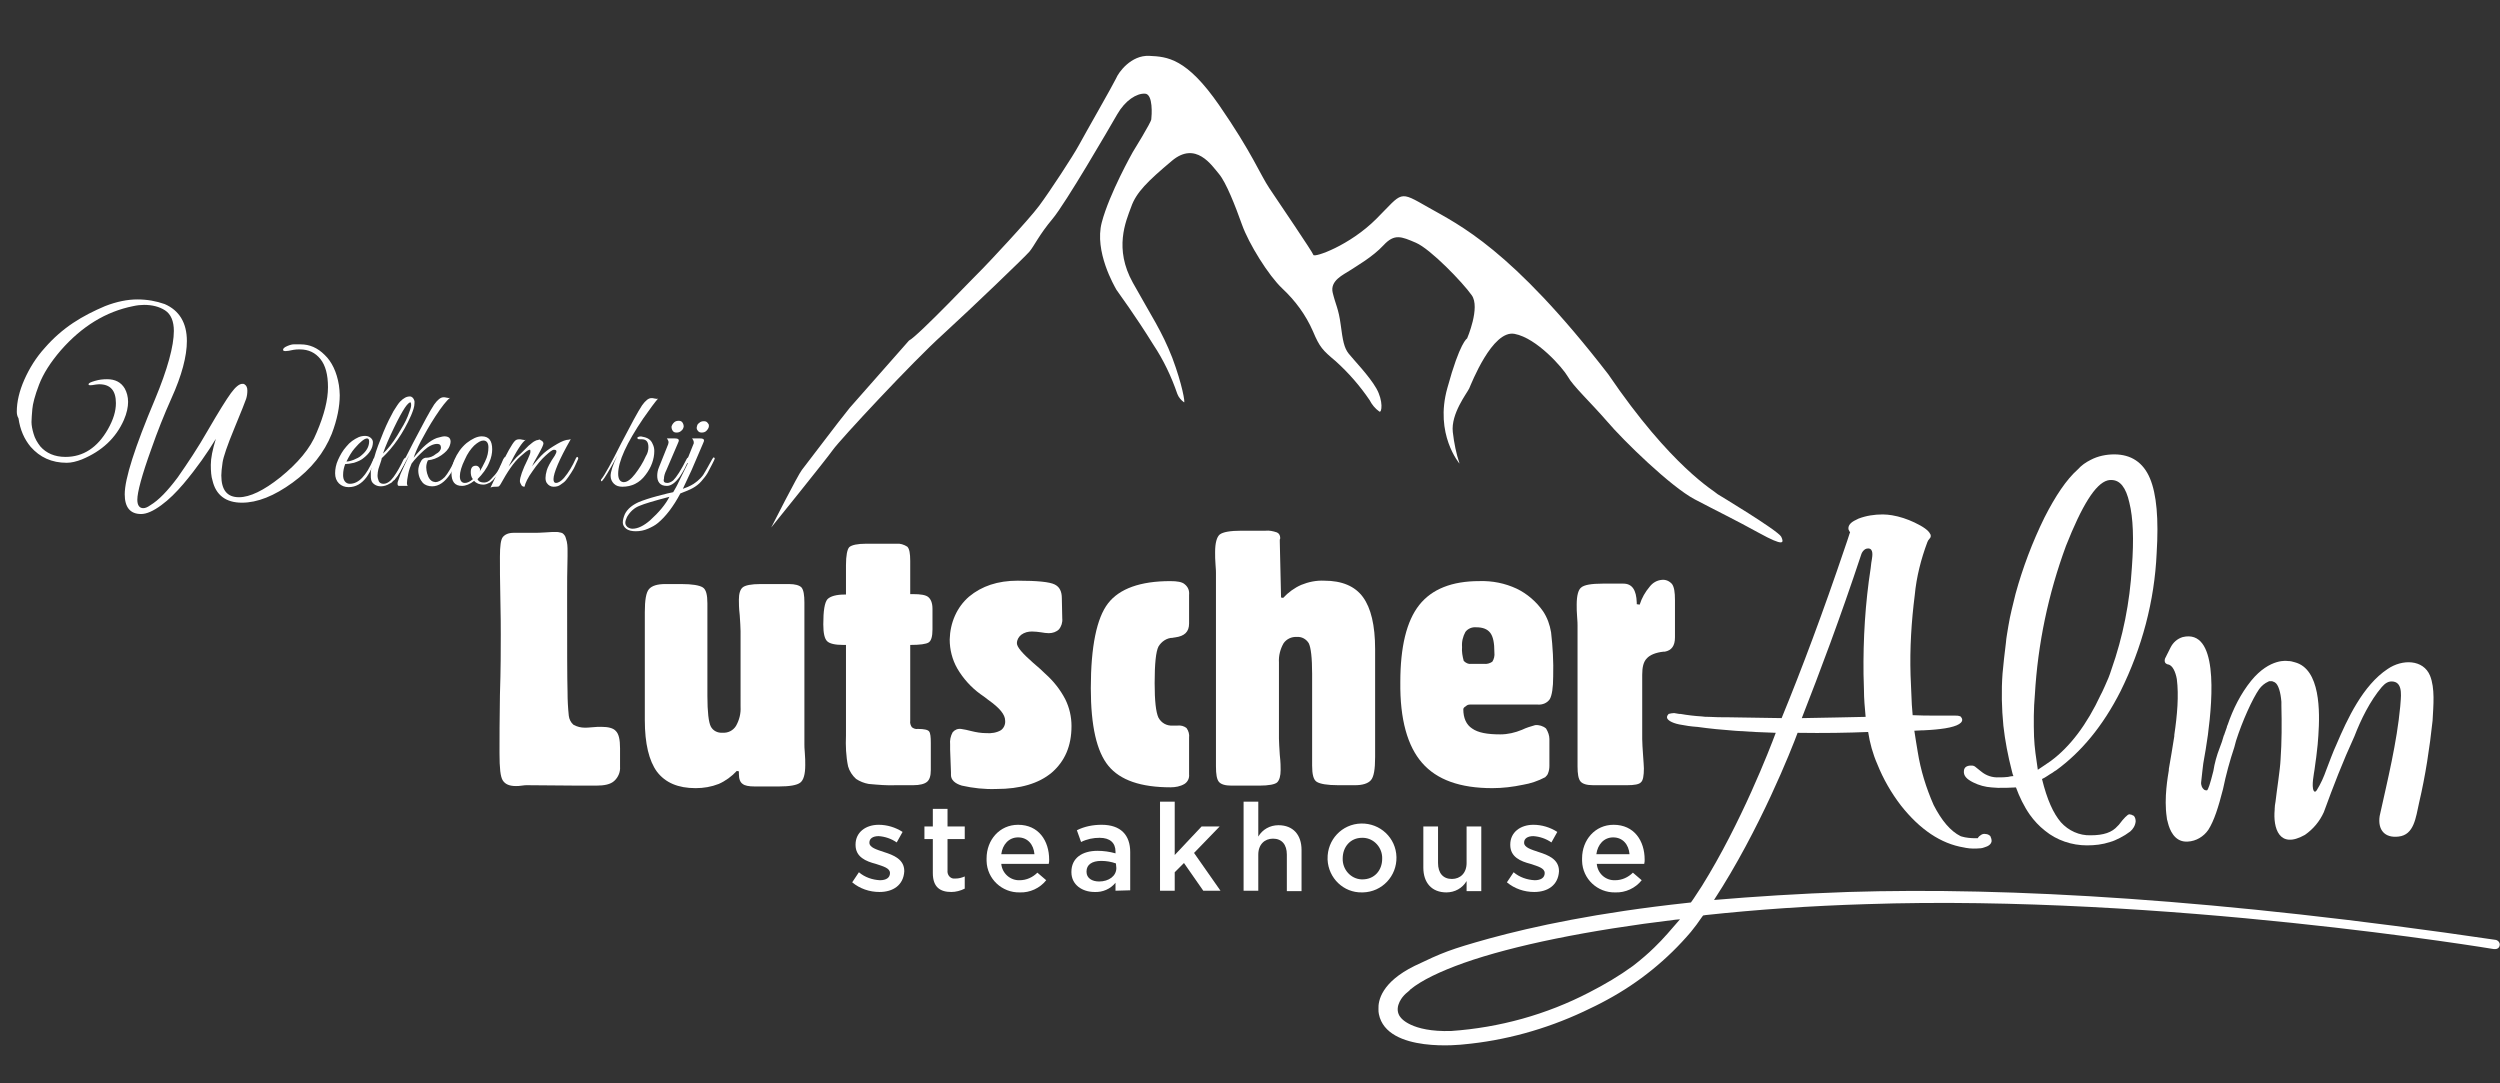 <svg xmlns="http://www.w3.org/2000/svg" xmlns:xlink="http://www.w3.org/1999/xlink" id="Laag_1" x="0px" y="0px" viewBox="0 0 595.3 258" style="enable-background:new 0 0 595.3 258;" xml:space="preserve"><rect x="0" y="0" width="595.3" height="258" fill="#333333" stroke="none"/><style type="text/css">	.st0{enable-background:new    ;}	.st1{fill:#FFFFFF;}</style><g class="st0">	<path class="st1" d="M52.7,113.2c0,3.5,1.4,5.2,4.2,5.2c2.6,0,5.9-1.6,9.8-4.7c4.2-3.4,7.2-6.9,8.7-10.7c1.8-4.2,2.7-7.8,2.7-10.8  s-0.6-5.2-1.8-6.7c-1.2-1.5-2.8-2.3-4.9-2.3c-0.5,0-1,0-1.5,0.1c-0.9,0.2-1.5,0.3-1.9,0.3c-0.4,0-0.6-0.1-0.6-0.3  c0-0.3,0.3-0.6,1-0.9c0.7-0.3,1.2-0.4,1.5-0.4c0.3,0,0.6,0,0.9,0c0.2,0,0.5,0,0.8,0c2.1,0,4,0.8,5.7,2.5c1.7,1.6,2.9,4.1,3.4,7.2  c0.1,0.8,0.2,1.6,0.2,2.4c0,2.7-0.6,5.8-1.9,9.2c-1.8,4.5-4.9,8.4-9.3,11.6c-4.4,3.2-8.4,4.8-12.1,4.8c-3.8,0-6.2-1.8-7-5.3  c-0.3-0.9-0.4-2.2-0.4-3.7c0-1.6,0.4-3.6,1.2-6.2c-2,3.3-4.5,6.9-7.7,10.7c-1.7,2-3.5,3.8-5.3,5.1c-1.9,1.4-3.5,2.1-4.8,2.1  c-2.6,0-3.9-1.6-3.9-4.7c0-3.7,2.4-11.2,7.2-22.6c3-7.2,4.5-12.7,4.5-16.3c0-2.3-0.7-4-2.1-4.9c-1.4-0.9-3.1-1.3-5-1.3  c-0.8,0-1.7,0.1-2.6,0.3c-6.5,1.3-12.2,4.8-17.2,10.5c-2.5,2.9-4.2,5.6-5.2,8.2c-1,2.6-1.5,4.6-1.6,5.8c-0.1,1.3-0.2,2.3-0.2,3.1  s0.2,1.8,0.5,2.8c0.3,1.1,0.9,2.1,1.6,3c1.4,1.6,3.4,2.5,6,2.5c4.2,0,7.6-2.2,10.1-6.6c1.3-2.3,1.9-4.3,1.9-6.2c0-3-1.3-4.5-4-4.5  c-0.4,0-1,0.1-1.6,0.2c-0.7,0.1-1,0-0.9-0.2c0-0.3,0.5-0.5,1.5-0.8c1-0.3,1.9-0.4,2.9-0.4c1.9,0,3.3,0.7,4.2,2.2  c0.5,0.9,0.8,2,0.8,3.2c0,1.2-0.3,2.7-1,4.3c-1.9,4.3-5.2,7.4-10,9.4c-1.3,0.5-2.5,0.8-3.6,0.8c-3.6,0-6.4-1.3-8.6-3.8  c-1.5-1.8-2.5-4-2.9-6.8C4.1,99.1,4,98.6,4,98c0-2.3,0.6-4.9,1.8-7.6c1.2-2.7,2.8-5.3,4.9-7.6c2-2.3,4.3-4.3,6.7-5.9  c2.4-1.6,5-2.9,7.6-4c2.8-1.1,5.4-1.6,7.7-1.6c2.4,0,4.5,0.4,6.5,1.1c3.5,1.5,5.3,4.5,5.3,8.8c0,3.6-1.2,8.2-3.7,13.7  c-1.7,3.8-3.3,7.8-4.8,12.1c-2.2,6.1-3.3,10.2-3.3,12c0,1.3,0.5,2,1.4,2c0.5,0,1-0.2,1.7-0.7c2-1.2,4.1-3.4,6.5-6.6  c2.3-3.3,4.8-7,7.3-11.4c2.5-4.3,4.3-7.2,5.4-8.7c1.1-1.5,2-2.2,2.7-2.2c0.2,0,0.4,0,0.5,0.1c0.5,0.3,0.7,0.8,0.7,1.5  c0,0.7-0.1,1.4-0.3,2c-0.2,0.6-1.1,2.9-2.8,7c-1.7,4.1-2.6,6.8-2.8,8.1C52.8,111.5,52.7,112.5,52.7,113.2z"></path></g><g class="st0">	<path class="st1" d="M82.2,110.5c-0.3,0.8-0.5,1.6-0.5,2.6c0,0.6,0.1,1.1,0.4,1.5s0.7,0.6,1.2,0.6c2.1,0,3.9-1.9,5.6-5.8  c0.2-0.4,0.4-0.5,0.6-0.5c0.1,0,0.1,0.1,0.1,0.2c0,0.1-0.3,0.7-0.8,1.8s-1,2-1.5,2.7c-1.2,1.6-2.6,2.4-4.3,2.4  c-0.9,0-1.7-0.3-2.3-0.9c-0.6-0.6-0.9-1.4-0.9-2.4s0.2-2.1,0.7-3.2c0.5-1.1,1.1-2.2,2-3.2c0.8-1,1.8-1.7,2.9-2.2  c0.5-0.2,1-0.3,1.5-0.3c0.5,0,0.9,0.1,1.3,0.4c0.4,0.3,0.6,0.7,0.6,1.1c0,1.4-0.8,2.7-2.4,3.9c-0.5,0.4-1.2,0.7-2.1,1  C83.4,110.4,82.7,110.5,82.2,110.5z M87.9,105.1c0-0.5-0.2-0.7-0.5-0.7c-0.6,0-1.6,0.8-2.9,2.3c-0.8,0.9-1.4,2-2,3.2  c0.4,0,0.9-0.1,1.7-0.4c0.7-0.3,1.4-0.6,1.9-1.1C87.3,107.4,87.9,106.3,87.9,105.1z"></path>	<path class="st1" d="M90.6,110.2c-0.2,0.5-0.3,1-0.5,1.5c-0.1,0.5-0.2,1-0.2,1.5c0,0.5,0.1,0.9,0.3,1.4c0.2,0.4,0.6,0.6,1.1,0.6  c0.8,0,1.6-0.5,2.4-1.6c0.8-1.1,1.6-2.5,2.4-4.2c0.2-0.3,0.4-0.4,0.5-0.4c0.1,0.1,0.1,0.2,0.1,0.4c-0.1,0.1-0.2,0.5-0.4,0.9  c-0.2,0.5-0.4,0.8-0.5,1c-0.1,0.2-0.3,0.5-0.5,1c-0.3,0.5-0.5,0.8-0.7,1.1c-0.2,0.2-0.5,0.5-0.8,0.9c-0.3,0.4-0.6,0.7-0.9,0.8  c-0.8,0.5-1.5,0.7-2.2,0.7c-0.7,0-1.2-0.2-1.6-0.5c-0.4-0.3-0.6-0.6-0.7-1c-0.1-0.4-0.1-0.7-0.1-0.9c0-0.3,0-0.6,0-1.1  c0.1-0.7,0.2-1.4,0.4-2.1s0.3-1.1,0.4-1.2c0.5-1.9,1.3-3.9,2.2-6.1s1.8-3.9,2.4-5c0.7-1.1,1.2-1.9,1.6-2.3c0.8-0.8,1.5-1.2,2.3-1.2  c0.5,0,0.9,0.4,1.1,1.1c0,0.1,0,0.3,0,0.5c0,0.8-0.3,1.7-0.8,2.9c-1.9,4.3-4.3,7.7-7,10.2C90.9,109.3,90.8,109.6,90.6,110.2z   M94.6,103.7c1.1-1.8,2-3.3,2.5-4.6s0.8-2.1,0.8-2.6c0-0.5-0.1-0.7-0.2-0.7c-0.2,0-0.7,0.4-1.3,1.3c-0.6,0.9-1.5,2.5-2.6,4.8  c-1.1,2.3-2,4.3-2.6,6.1C92.3,107,93.5,105.5,94.6,103.7z"></path>	<path class="st1" d="M105,106.6c0-0.6-0.3-0.9-0.9-0.9c-0.9,0-2,0.5-3.1,1.5s-2.2,2.1-3,3.2c-0.3,0.7-0.6,1.5-0.8,2.5  c-0.2,1-0.3,1.7-0.3,2.1c0,0.4,0.1,0.6,0.2,0.7h-2.1c-0.3,0-0.4-0.3-0.3-0.9c0.2-0.6,0.4-1.2,0.7-2c0.3-0.7,0.7-1.5,1.1-2.4  c0.4-0.9,0.8-1.6,1-2.1c-1.9,3.5-3.1,5.5-3.6,6c-0.2,0.2-0.3,0.1-0.3-0.2c0-0.1,0-0.1,0.1-0.2c0.8-1,2.4-3.9,4.7-8.5  c2.4-4.6,4-7.6,5-9.1c0.8-1.1,1.5-1.7,2.2-1.7h0h0.2c0,0,0.2,0,0.6,0.1s0.6,0.1,0.8,0c-0.8,0.6-2,2.1-3.5,4.4  c-1.5,2.3-2.6,4.3-3.5,6c-0.9,1.7-1.4,3-1.7,3.9c2.1-2.6,3.9-4.1,5.5-4.7c0.8-0.2,1.4-0.4,1.8-0.4c1,0,1.5,0.4,1.5,1.3  c0,0.3-0.1,0.6-0.2,0.9c-0.3,0.9-1,1.6-2,2.3c-1,0.7-2.1,1.1-3.2,1.2c-0.3,0.6-0.4,1.2-0.4,1.7c0,0.5,0.1,1,0.2,1.4  c0.3,1.1,0.8,1.8,1.5,2c0.2,0,0.3,0.1,0.5,0.1c0.6,0,1.4-0.4,2.2-1.2c0.7-0.8,1.6-2.3,2.7-4.6c0.2-0.3,0.3-0.4,0.4-0.3  c0.1,0.1,0.1,0.2,0.1,0.3c0,0.1-0.2,0.5-0.5,1.3c-0.3,0.8-0.8,1.7-1.4,2.6c-1.3,1.9-2.7,2.9-4.3,2.9c-0.9,0-1.7-0.3-2.2-0.8  c-0.7-0.8-1.1-1.8-1.1-3c0-0.6,0.2-1.3,0.5-1.9c0.3-0.7,0.7-1,1.2-1.1c0.1,0,0.1,0,0.2,0c0.8,0,1.6-0.3,2.3-0.9  C104.6,107.7,105,107.1,105,106.6z"></path>	<path class="st1" d="M114.7,103.9c1.7,0,2.5,1,2.5,3.1c0,0.9-0.2,2-0.7,3.1c-0.6,1.5-1.6,2.8-2.8,4c0.3,0.6,0.8,0.8,1.6,0.8  c0.6,0,1.2-0.3,1.7-0.9c0.7-0.7,1.2-1.3,1.5-1.8c0.3-0.5,0.5-0.9,0.6-1.2c0.1-0.2,0.3-0.6,0.5-1.1c0.2-0.5,0.3-0.7,0.4-0.8  c0-0.1,0.1-0.2,0.2-0.2c0.2,0,0.3,0.1,0.3,0.2c0,0.1,0,0.1-0.1,0.2l-0.2,0.5c-0.1,0.3-0.2,0.5-0.3,0.7s-0.2,0.4-0.4,0.7  c-0.2,0.4-0.3,0.6-0.4,0.8c-0.1,0.2-0.3,0.5-0.5,0.8c-0.2,0.3-0.4,0.6-0.6,0.8c-0.2,0.2-0.4,0.4-0.6,0.7c-0.2,0.2-0.5,0.4-0.7,0.6  c-0.6,0.3-1.1,0.5-1.6,0.5c-0.9,0-1.7-0.3-2.2-0.9c-1,0.8-2,1.2-2.9,1.2c-1.7,0-2.5-1-2.5-3.1c0-0.9,0.2-2,0.7-3.1  c0.7-1.6,1.6-2.9,2.9-4C112.4,104.5,113.6,103.9,114.7,103.9z M115.1,104.9c-0.6,0-1.3,0.4-2.2,1.2c-0.8,0.8-1.6,1.9-2.2,3.3  c-0.8,1.6-1.2,3-1.2,4c0,1,0.4,1.6,1.2,1.6c0.6,0,1.2-0.3,1.9-0.9c-0.4-0.5-0.5-1.1-0.5-1.7c0-1,0.4-1.5,1.2-1.5  c0.3,0,0.5,0.1,0.7,0.3c0.2,0.2,0.3,0.4,0.3,0.6c0,0.2,0,0.3-0.1,0.5c0.4-0.6,0.8-1.4,1.3-2.4c0.6-1.2,0.8-2.3,0.8-3.4  C116.3,105.5,115.9,104.9,115.1,104.9z"></path>	<path class="st1" d="M135.9,104.6c-2.8,4.9-4.1,8.1-4.1,9.5c0,0.6,0.2,0.9,0.6,0.9c0.5,0,1.2-0.4,1.9-1.2c1.1-1.3,2-2.8,2.8-4.6  c0.1-0.3,0.3-0.4,0.4-0.4c0.1,0.1,0.2,0.2,0.2,0.3s-0.1,0.4-0.3,0.8c-0.2,0.5-0.4,0.8-0.5,1.1c-0.1,0.3-0.4,0.8-0.9,1.6  c-0.5,0.8-0.9,1.3-1.2,1.7c-0.3,0.4-0.7,0.7-1.3,1.1c-0.5,0.4-1.1,0.5-1.7,0.5s-1.2-0.3-1.6-0.9c-0.2-0.3-0.3-0.7-0.3-1.2  s0.1-1.1,0.3-1.8c0.2-0.7,0.8-1.9,1.9-3.5c0.2-0.4,0.4-0.7,0.4-1s-0.2-0.4-0.6-0.4s-1,0.5-2,1.4c-1,0.9-2,2.1-3.1,3.7  c-1.1,1.5-1.7,2.8-1.9,3.7c-0.4,0-0.7-0.2-0.8-0.5c-0.2-0.3-0.3-0.6-0.3-0.8c0-0.9,0.6-2.7,1.9-5.3c0.4-0.9,0.6-1.4,0.6-1.7  c0-0.3,0-0.5-0.1-0.5c-0.1,0-0.2,0-0.4,0.1c-0.4,0.2-1,0.7-1.9,1.5c-1.6,1.4-3.1,3.7-4.7,6.6c-0.1,0.2-0.3,0.4-0.4,0.5  c-0.2,0.1-0.5,0.1-1,0.1s-0.8,0.1-1,0.2c0.4-0.8,1.1-2.3,2.1-4.4c1.8-3.9,3.1-6.1,3.7-6.7c0.3-0.3,0.6-0.4,1.1-0.4  c0.1,0,0.3,0,0.7,0.1c0.4,0.1,0.6,0.1,0.8,0c-0.8,0.5-2.2,2.6-4.1,6.4c1.1-1.3,1.8-2.2,2.3-2.6c0.5-0.4,0.8-0.7,1-0.9  s0.4-0.4,0.5-0.5c0.1-0.1,0.3-0.3,0.5-0.5c0.2-0.2,0.4-0.4,0.5-0.5c0.1-0.1,0.3-0.2,0.5-0.4c0.2-0.2,0.4-0.3,0.5-0.4  c0.1-0.1,0.3-0.2,0.5-0.3c0.2-0.1,0.4-0.2,0.5-0.2c0.1,0,0.2,0,0.4-0.1c0.2-0.1,0.3,0,0.4,0.1c0.5,0.2,0.7,0.5,0.7,0.8  c0,0.3-0.4,1.2-1.2,2.6c-0.8,1.4-1.3,2.3-1.5,2.8c1-1.2,1.9-2.3,2.8-3.1c0.9-0.8,2-1.5,3.2-2.2c1.2-0.7,2.1-1,2.7-1  C135.7,104.6,135.9,104.6,135.9,104.6z"></path>	<path class="st1" d="M154.4,106.5c0-1.3-0.5-1.9-1.6-1.9c-0.1,0-0.2,0-0.3,0c-0.4,0-0.6,0-0.7-0.2c-0.1-0.2,0-0.3,0.3-0.4  c0.3-0.1,0.6-0.1,0.9,0c1.2,0.2,2,0.7,2.4,1.7c0.3,0.6,0.4,1.1,0.4,1.7c0,1.9-0.7,3.9-2.1,5.7c-1.4,1.9-3.3,2.8-5.5,2.8  c-0.8,0-1.5-0.2-2-0.7c-0.5-0.5-0.8-1.1-0.8-1.9c0-0.9,0.5-2.6,1.6-4.8c-1.9,3.5-3.1,5.5-3.6,6c-0.2,0.2-0.3,0.1-0.3-0.2  c0-0.1,0-0.1,0.1-0.2c0.8-1,2.4-3.9,4.7-8.5c2.4-4.6,4-7.6,5-9.1c0.8-1.1,1.5-1.7,2.2-1.7h0h0.2c0,0,0.2,0,0.6,0.1s0.6,0.1,0.8,0  c-0.7,0.8-1.9,2.4-3.5,4.7c-4,5.9-6,10.3-6,13.2c0,1.2,0.4,1.9,1.2,2c0.1,0,0.1,0,0.2,0c0.7,0,1.6-0.6,2.6-1.9s1.9-2.7,2.6-4.3  C154.2,108,154.4,107.2,154.4,106.5z"></path>	<path class="st1" d="M158.9,115c0.4,0,0.9-0.2,1.4-0.6c0.8-0.8,1.9-2.5,3.2-5.1c0.2-0.3,0.3-0.4,0.5-0.3c0,0,0.1,0.1,0.1,0.2  c0,0.1-0.1,0.4-0.3,0.7c-0.2,0.4-0.3,0.8-0.5,1.1c-0.1,0.3-0.4,0.8-0.8,1.5c-0.4,0.7-0.8,1.3-1.1,1.6c-0.9,1.1-1.8,1.6-2.6,1.6  c-0.8,0-1.4-0.2-1.8-0.7c-0.4-0.5-0.5-1.1-0.5-1.7c0-0.6,0.1-1.3,0.4-2l2.2-5.5c0-0.1,0.1-0.3,0.1-0.5s-0.1-0.5-0.4-0.9l1.9,0  c0.5,0,0.8,0.1,0.9,0.3c0.1,0.2,0,0.5-0.2,0.9l-2.7,6.3c-0.4,0.8-0.6,1.5-0.6,2.1C157.9,114.7,158.2,115,158.9,115z M162.2,102.6  c-0.3,0.3-0.7,0.4-1.1,0.4c-0.4,0-0.7-0.1-0.9-0.4c-0.2-0.3-0.3-0.6-0.3-1c0.1-0.4,0.3-0.7,0.6-1c0.3-0.3,0.7-0.4,1.1-0.4  c0.4,0,0.7,0.1,0.9,0.4c0.2,0.3,0.3,0.6,0.3,1C162.7,102,162.6,102.3,162.2,102.6z"></path>	<path class="st1" d="M165.1,105.8c0.1-0.1,0.1-0.3,0.1-0.5s-0.1-0.5-0.4-0.9l1.9,0c0.5,0,0.8,0.1,0.9,0.3c0.1,0.2,0,0.5-0.2,0.9  l-2.7,6.3c-0.6,1.3-1.3,2.8-2.1,4.5c0.9-0.3,1.5-0.6,1.9-0.8c0.4-0.2,0.9-0.5,1.5-1c0.6-0.5,1.1-1,1.5-1.6c0.4-0.6,1.1-1.9,2.1-3.7  c0.2-0.3,0.3-0.4,0.4-0.4c0.1,0.1,0.2,0.2,0.2,0.3s-0.2,0.5-0.6,1.3c-0.4,0.8-0.8,1.5-1.1,2.1c-0.4,0.7-0.9,1.3-1.5,2  c-0.6,0.7-1.3,1.2-2,1.6c-0.7,0.4-1.7,0.8-3,1.3c-1.7,3.2-3.5,5.5-5.3,7c-0.7,0.6-1.5,1-2.4,1.4c-0.9,0.4-1.9,0.6-2.9,0.6  c-1,0-1.8-0.2-2.3-0.6c-0.5-0.4-0.8-0.9-0.8-1.5c0-0.6,0.2-1.3,0.5-2c0.6-1.2,1.7-2.1,3.2-2.8c1.2-0.5,2.7-1,4.6-1.5  c1.9-0.5,3.1-0.8,3.7-0.9c0.6-1,0.9-1.6,1-1.8c0.1-0.2,0.9-1.9,2.5-5.1c-0.4,0-0.5-0.2-0.3-0.5L165.1,105.8z M149.3,123.1  c-0.2,0.5-0.4,0.9-0.4,1.4c0,0.4,0.2,0.7,0.5,1c0.3,0.2,0.7,0.4,1.2,0.4c1.3,0,2.7-0.7,4.2-2c2.1-1.9,3.7-3.8,4.6-5.6  c-3.8,1-6.1,1.7-7,2.1C151,120.9,150,121.9,149.3,123.1z M168.2,102.6c-0.3,0.3-0.7,0.4-1.1,0.4c-0.4,0-0.7-0.1-0.9-0.4  c-0.2-0.2-0.3-0.5-0.3-0.6c0-0.2,0-0.4,0.1-0.6c0-0.2,0.2-0.5,0.5-0.7c0.3-0.3,0.7-0.4,1.1-0.4c0.4,0,0.7,0.1,0.9,0.4  c0.2,0.2,0.3,0.4,0.3,0.6c0,0.2,0,0.4-0.1,0.6S168.5,102.3,168.2,102.6z"></path></g><g id="Group_70" transform="translate(-306.756 -198)">	<g id="Group_68" transform="translate(450 198)">		<path id="Path_101" class="st1" d="M73.2,81.1C75.4,80,90,64.6,90.9,63.8c0.9-0.9,10.7-11.3,13.3-14.8s8.1-11.9,9.5-14.5   s8.1-14.3,8.8-15.8c0.6-1.5,3.6-5.6,7.9-5.4c4.3,0.2,8.9,0.5,16.7,11.8s9.7,16.4,11.9,19.7c2.2,3.3,10.3,15.2,10.5,15.9   s8.6-2.2,15-8.6s5.2-6.8,12.4-2.7c7.2,4.1,19.7,9.8,42.8,39.7c15.1,22.2,25.3,27.8,26.1,28.6c0,0,14.3,8.6,15.1,10.1   c0.7,1.5,0.7,2.4-5.3-0.9s-9.6-5-15.3-8c-5.7-3-17-14-20.9-18.6c-3.9-4.5-8.1-8.4-9.3-10.6c-1.2-2.1-7.4-9.2-12.7-10.2   s-10.3,11.9-10.8,13c-0.5,1.1-4.4,6-3.9,10.4c0.3,2.6,0.8,5.1,1.6,7.5c0,0-6-7-2.9-18c3-11,4.7-11.8,4.7-11.8s3.2-7.4,1.1-10.3   c-2.1-3-9.8-11-13.3-12.5s-5.1-2.2-7.7,0.6c-2.6,2.8-6.5,5-8,6c-1.5,1-4.8,2.4-4.1,5.3c0.7,2.9,1.4,3.8,1.9,7.6   c0.5,3.8,0.8,5.5,1.9,6.9c1.1,1.4,4.9,5.3,6.6,8.3c1.7,3,1.3,5.9,0.7,5.5c-1-0.7-1.8-1.7-2.3-2.7c-2.3-3.4-5-6.5-8.1-9.3   c-3.1-2.6-3.8-3.3-5.4-7.1c-1.7-3.9-4.2-7.3-7.3-10.2c-3.3-3.1-8-10.7-9.6-15.2s-3.8-10.1-5.5-12.1c-1.7-2-5.5-7.9-11.2-3.1   s-8.5,7.5-9.7,11c-1.3,3.5-4.1,9.9,0.4,18s6.9,11.5,9.4,17.9c2.4,6.4,3.1,10.8,2.8,10.6c-0.7-0.5-1.3-1.2-1.6-2   c-1.4-4.1-3.3-8.1-5.7-11.7c-4.4-7.1-8.2-12.2-8.8-13.1c-0.5-0.9-5.3-9.1-3.5-16s7.4-16.8,7.4-16.8s4.4-7.1,4.4-7.8   c0.1-0.8,0.5-6-1.5-6.1c-2-0.1-4.7,1.6-6.6,4.9s-12.3,21.2-15.4,24.9c-3.2,3.8-4.4,6.5-5.5,7.8c-1.1,1.3-13.6,13.3-20.7,19.8   c-7.1,6.4-24.4,25-26.1,27.4s-14.7,18.5-14.7,18.5s6.4-12.6,7.3-13.7c0.9-1.1,9-11.9,11.4-14.8"></path>		<g id="Group_66" transform="translate(103.88 219.899)">			<path id="Path_102" class="st1" d="M-37.7-7.5c-2.4,0-4.7-0.8-6.5-2.3l1.6-2.4c1.4,1.2,3.2,1.8,5,1.9c1.5,0,2.4-0.6,2.4-1.7V-12    c0-1.2-1.6-1.6-3.4-2.2c-2.3-0.6-4.8-1.6-4.8-4.5v-0.1c0-2.9,2.4-4.7,5.5-4.7c2,0,4,0.6,5.7,1.7l-1.4,2.5    c-1.3-0.9-2.8-1.4-4.3-1.5c-1.4,0-2.2,0.6-2.2,1.5v0.1c0,1.1,1.7,1.6,3.5,2.2c2.2,0.7,4.8,1.7,4.8,4.5v0.1    C-32-9.1-34.5-7.5-37.7-7.5z"></path>			<path id="Path_103" class="st1" d="M-21.5-12.6c-0.1,0.9,0.5,1.8,1.4,1.9c0.2,0,0.3,0,0.5,0c0.8,0,1.5-0.2,2.2-0.5v2.9    c-1,0.5-2.1,0.8-3.2,0.8c-2.6,0-4.4-1.1-4.4-4.5v-8.1h-2v-3h2v-4.2h3.5v4.2h4.1v3h-4.1V-12.6z"></path>			<path id="Path_104" class="st1" d="M-4.3-10.3c1.6,0,3.1-0.7,4.2-1.8L2-10.3c-1.5,1.9-3.9,3-6.3,2.9c-4.2,0.1-7.8-3.2-7.9-7.5    c0-0.2,0-0.4,0-0.6c0-4.4,3.1-8,7.5-8c4.9,0,7.4,3.8,7.4,8.3c0,0.3,0,0.6-0.1,1H-8.7C-8.5-11.9-6.5-10.2-4.3-10.3z M-0.8-16.5    c-0.2-2.3-1.6-4-3.9-4c-2.2,0-3.7,1.7-4,4H-0.8z"></path>			<path id="Path_105" class="st1" d="M18.5-7.8v-1.9c-1.2,1.5-3.1,2.3-5,2.2c-2.9,0-5.5-1.7-5.5-4.7v-0.1c0-3.3,2.6-5,6.2-5    c1.4,0,2.9,0.2,4.3,0.6v-0.4c0-2.1-1.3-3.3-3.8-3.3c-1.5,0-3,0.3-4.4,1l-1-2.8c1.8-0.9,3.8-1.3,5.9-1.3c4.5,0,6.8,2.4,6.8,6.5    v9.1L18.5-7.8z M18.6-14.3c-1.1-0.4-2.3-0.6-3.5-0.6c-2.2,0-3.5,0.9-3.5,2.5v0.1c0,1.5,1.3,2.3,3,2.3c2.3,0,4.1-1.3,4.1-3.2    L18.6-14.3z"></path>			<path id="Path_106" class="st1" d="M43.5-7.8h-4.1l-4.6-6.6l-2.2,2.2v4.4h-3.5V-29h3.5v12.7l6.4-6.8h4.3l-6.1,6.3L43.5-7.8z"></path>			<path id="Path_107" class="st1" d="M52.5-7.8H49V-29h3.5v8.3c1-1.7,2.8-2.7,4.8-2.7c3.5,0,5.5,2.3,5.5,5.9v9.8h-3.5v-8.7    c0-2.4-1.2-3.8-3.3-3.8c-2,0-3.5,1.4-3.5,3.8L52.5-7.8z"></path>			<path id="Path_108" class="st1" d="M77.2-7.4c-4.4,0.1-8-3.4-8.2-7.8c0-0.1,0-0.1,0-0.2c-0.1-4.5,3.4-8.3,8-8.4    c4.5-0.1,8.3,3.4,8.4,8c0.1,4.5-3.4,8.3-8,8.4C77.4-7.4,77.3-7.4,77.2-7.4z M77.2-20.4c-2.8,0-4.6,2.2-4.6,4.9    c-0.1,2.6,1.9,4.9,4.5,5c0.1,0,0.1,0,0.2,0c2.9,0,4.7-2.2,4.7-4.9c0.1-2.6-1.9-4.9-4.5-5C77.3-20.4,77.3-20.4,77.2-20.4z"></path>			<path id="Path_109" class="st1" d="M102.1-23.1h3.5v15.4h-3.5v-2.4c-1,1.7-2.8,2.7-4.8,2.7c-3.5,0-5.5-2.3-5.5-5.9v-9.8h3.5v8.7    c0,2.4,1.2,3.8,3.3,3.8c2,0,3.5-1.4,3.5-3.8L102.1-23.1z"></path>			<path id="Path_110" class="st1" d="M118.2-7.5c-2.4,0-4.7-0.8-6.5-2.3l1.6-2.4c1.4,1.2,3.2,1.8,5,1.9c1.5,0,2.4-0.6,2.4-1.7V-12    c0-1.2-1.6-1.6-3.4-2.2c-2.3-0.6-4.8-1.6-4.8-4.5v-0.1c0-2.9,2.4-4.7,5.5-4.7c2,0,4,0.6,5.7,1.7l-1.4,2.5    c-1.3-0.9-2.8-1.4-4.3-1.5c-1.4,0-2.2,0.6-2.2,1.5v0.1c0,1.1,1.7,1.6,3.5,2.2c2.2,0.7,4.8,1.7,4.8,4.5v0.1    C123.9-9.1,121.4-7.5,118.2-7.5z"></path>			<path id="Path_111" class="st1" d="M137.5-10.3c1.6,0,3.1-0.7,4.2-1.8l2.1,1.8c-1.5,1.9-3.9,3-6.3,2.9c-4.2,0.1-7.8-3.2-7.9-7.5    c0-0.2,0-0.4,0-0.6c0-4.4,3.1-8,7.5-8c4.9,0,7.4,3.8,7.4,8.3c0,0.3,0,0.6-0.1,1h-11.3C133.3-11.9,135.2-10.2,137.5-10.3z     M140.9-16.5c-0.2-2.3-1.6-4-3.9-4c-2.2,0-3.7,1.7-4,4H140.9z"></path>		</g>		<path id="Path_112" class="st1" d="M340.1,194c1,1.4,2.2,2.7,3.6,3.8c2.8,2.3,6.4,3.5,10,3.5c1.9,0,3.7-0.2,5.5-0.8   c0.8-0.2,1.6-0.6,2.4-1c0.8-0.4,1.6-0.9,2.4-1.5c0.7-0.6,1.2-1.4,1.3-2.4c0-0.5-0.1-0.9-0.4-1.3l-0.6-0.3l-0.5-0.1   c-0.4,0-1.3,0.9-2.5,2.5l-0.3,0.3c-1.3,1.5-3.3,2.2-6.4,2.2c-2.7,0.1-5.3-1.1-7.1-3.1c-1.8-2.1-3.3-5.4-4.5-10.3   c0.9-0.4,1.6-1,2.5-1.5c0.3-0.2,0.5-0.4,0.9-0.6c5.9-4.3,11.1-10.5,15.3-18.8c5.1-10.3,8.1-21.5,8.6-32.9c0.5-8.1,0-14-1.6-17.8   c-1.6-3.8-4.5-5.7-8.5-5.7c-1.9,0-3.9,0.4-5.6,1.3c-1.2,0.6-2.2,1.3-3.1,2.3c-2.7,2.4-5.3,6.3-7.9,11.4c-2.9,5.9-5.2,12-6.9,18.2   c-0.6,2.5-1.3,5.1-1.7,7.6c-0.2,1.4-0.5,2.7-0.6,4.1c-0.3,2.5-0.6,4.9-0.8,7.3c-0.3,4.1-0.2,8.3,0.2,12.4c0.4,3.6,1.1,7.2,2,10.7   c0.1,0.4,0.2,0.9,0.4,1.3c-0.4,0-0.9,0.1-1.3,0.2c-0.7,0.1-1.4,0.1-2.1,0.1c-1.6,0.1-3.1-0.4-4.3-1.4c-0.6-0.5-1.1-0.9-1.5-1.2   c-0.2-0.1-0.4-0.2-0.6-0.2H326c-0.4,0-0.8,0.1-1.1,0.3c-0.3,0.2-0.5,0.6-0.5,1c-0.1,1.1,0.6,1.9,2.2,2.7c1.4,0.7,2.9,1.1,4.4,1.2   c0.5,0,1,0.1,1.5,0.1c1.4,0,2.9,0,4.3-0.1C337.6,189.7,338.7,192,340.1,194z M341.1,175.4c-0.1-3.3-0.1-6.7,0.2-10   c0.7-12.1,3.2-24,7.4-35.4c3.8-9.6,7-14.8,9.9-15.6c0.3-0.1,0.6-0.1,0.9-0.1c2.1,0,3.5,1.8,4.3,5.4c0.9,3.6,1.1,8.7,0.6,15.4   c-0.5,8.3-2.1,16.5-4.9,24.4c-0.4,1.3-0.9,2.5-1.5,3.8c-0.3,0.6-0.6,1.4-1,2.1c-3.3,7.1-7.3,12.4-11.9,15.8   c-1.1,0.8-2.1,1.4-3.1,2.1C341.6,180.6,341.2,178,341.1,175.4L341.1,175.4z"></path>		<path id="Path_113" class="st1" d="M452,224.9c0-0.5-0.4-1-1-1.1l0,0c-65.8-9.7-115.8-12.6-154.2-11.4   c-11.8,0.4-22.4,1.1-31.9,1.9c10.9-16.7,18.5-36,19.9-39.8c6.2,0.1,12,0,16.8-0.2c0.4,2.6,1.1,5.2,2.2,7.7l0,0   c1.4,3.5,3.3,6.8,5.6,9.8c4.5,5.7,9.5,9.1,15,10l0.5,0.1c1.1,0.2,2.2,0.2,3.3,0.1h0.1c0.3,0,0.6-0.1,0.9-0.2   c1.1-0.3,1.7-0.8,1.8-1.5c0-0.4-0.1-0.8-0.3-1.2l0,0c-0.3-0.3-0.7-0.5-1.1-0.5c-0.4-0.1-0.8,0-1.1,0.2c-0.3,0.2-0.6,0.4-0.8,0.8   h-0.5c-1.1,0-2.3-0.1-3.3-0.4c-0.1,0-0.2-0.1-0.3-0.1l0,0c-2.4-1.2-4.5-3.7-6.4-7.4c-1.8-4.1-3.1-8.3-3.8-12.7l0,0   c-0.3-1.6-0.5-3.2-0.8-5c1.5-0.1,2.3-0.1,2.3-0.1c2.3-0.1,3.8-0.3,3.8-0.3c3.5-0.4,5.3-1.2,5.3-2.2c0-0.3-0.2-0.6-0.4-0.8l0,0   c-0.5-0.2-0.9-0.2-1.4-0.2h-4.4c-1.9,0-3.8,0-5.6-0.1c-0.1-0.9-0.1-1.6-0.2-2.5c-0.1-2.3-0.2-4.6-0.3-7c-0.2-6.4,0.2-12.8,1-19.1   c0.4-4.3,1.5-8.6,3-12.6c0.1-0.3,0.3-0.6,0.5-0.8c0.2-0.2,0.3-0.4,0.3-0.6l0,0v-0.1c0-0.1,0-0.3-0.1-0.4l0,0   c-0.4-0.9-1.7-1.8-3.8-2.8c-1.7-0.8-3.5-1.4-5.3-1.7c-0.7-0.1-1.4-0.2-2.2-0.2c-2,0-4,0.3-5.8,1l-0.6,0.3c-1.3,0.6-1.8,1.3-1.8,2   c0,0.3,0.1,0.5,0.3,0.8l0.1,0.2l-0.1,0.2c-0.1,0.4-1.1,3.3-1.1,3.3c-5.2,15.4-10.3,29-15.1,40.7l-12.8-0.2c-2.8,0-1.6,0-4.5-0.1   c-0.6,0-1.2,0-1.7-0.1c-1.7-0.1-3.4-0.3-5.1-0.6h-0.3c-0.6-0.1-1.1-0.2-1.2-0.2c-0.4,0-0.9,0.1-1.3,0.2c-0.2,0.2-0.4,0.5-0.4,0.8   c0,0.6,1,1.3,2.9,1.7c1.5,0.3,2.9,0.5,4.4,0.6c5.7,0.8,12.2,1.2,18.6,1.4c-1.4,3.8-8.3,21.6-17.6,36.5c-0.9,1.3-1.7,2.7-2.6,3.9   l-0.9,0.1c-21.3,2.3-36.6,5.6-47.2,8.5c-9.3,2.6-11,3.3-17.7,6.5c-7.9,3.9-8.7,8.3-8.6,10.3c0,0.4,0,0.8,0.1,1.2   c1.9,9.4,20.1,7.2,20.1,7.2c9.9-0.9,19.6-3.6,28.6-7.8c1.9-0.9,3.8-1.8,5.6-2.8c7.6-4.1,14.4-9.6,20-16.2c0.9-1.1,1.8-2.3,2.6-3.5   l0.3-0.4l0,0l0.6-0.1c12.1-1.3,24.9-2.2,38.2-2.6c71-2.4,149.5,10.7,149.5,10.7h0.3C451.6,226,452,225.5,452,224.9z M300,131.9   c0,0,0.5-1.4,1.7-1.3c1.2,0.1,0.9,1.8,0.8,2.5l0,0c-0.1,0.5-0.2,1.2-0.3,2.2c-1.3,8.4-1.8,16.8-1.7,25.3c0,1.1,0.1,2.3,0.1,3.6   l0,0c0,2.2,0.2,4.3,0.4,6.5c-3.6,0.1-10.3,0.2-15.2,0.3C290.1,160,294.9,147.3,300,131.9z M250.7,225.6c-0.8,0.8-1.6,1.5-2.4,2.2   c-0.9,0.8-1.7,1.4-2.7,2.2c-3.3,2.4-6.7,4.4-10.4,6.3c-10.2,5.3-21.4,8.4-32.9,9.2c-9.6,0.3-12-3.2-12-3.2l-0.3-0.4   c-1.4-2.4,1.1-4.9,1.1-4.9l0.4-0.4c0.3-0.3,0.8-0.6,1.1-1c2.7-2.2,7.1-4.3,12.7-6.3c11.9-4.2,29.7-7.8,50.4-10.3   c0.1,0,0.9-0.1,1.1-0.1C254.8,221.2,252.8,223.6,250.7,225.6z"></path>		<path id="Path_114" class="st1" d="M435.4,160.9c-1.6-3.9-6.6-4-10.1-1.6c-5.9,3.9-9.6,11.9-12.2,18c-0.8,1.7-1.7,4.2-2.4,6l0,0   c-0.6,1.7-1.3,3.3-2.3,4.9l0,0c-0.2,0.2-0.2,0.3-0.4,0.3c-0.1,0-0.2,0-0.2-0.1l0,0l-0.1-0.1c-0.6-1.1,0.1-4.3,0.2-5.1   c0.1-1.1,0.4-2.6,0.5-3.8l0,0c0.2-1.4,0.3-2.8,0.4-4.2c0.4-5.8,0.5-15.9-5.6-17.5c-0.6-0.2-1.1-0.3-1.7-0.3c0,0-4.2-0.8-8.7,4.7   c-2.5,3.1-4.3,6.7-5.6,10.5l0,0c-0.1,0.2-0.2,0.4-0.2,0.6c-0.2,0.6-0.4,1.2-0.6,1.7c0,0.1,0,0.1-0.1,0.2c-0.3,1.1-0.6,2-1,3   c-0.7,1.8-1.2,3.6-1.5,5.5c-0.8,3.2-1.2,4.3-1.5,4.6l0,0c-0.2,0-0.4,0-0.6-0.1l0,0c-0.6-0.4-0.9-1.2-0.8-1.9   c0.2-1.7,0.4-3.8,0.5-4.4c0.6-3.6,0.6-3.2,1.1-6.8c1.2-9.1,2.4-25.3-6-23.3c-1.3,0.4-2.3,1.3-2.9,2.5l-1.3,2.6   c-0.2,0.5-0.1,1.1,0.4,1.3c0.1,0.1,0.2,0.1,0.3,0.1c1.1,0.2,1.8,1.8,2.1,3.5c0.5,3.9,0.1,8.6-0.6,13.3v0.3   c-0.4,2.7-0.9,5.4-1.3,7.8v0.3c-0.2,1.3-1.2,6.6-0.5,11.2c0,0.3,0.1,0.7,0.2,1l0,0c0,0.1,0.1,0.3,0.1,0.4c0.4,1.6,1.5,4.3,4.2,4.4   h0.5c2-0.1,3.8-1.2,4.9-2.8l0,0c1.4-2.2,2.4-5.4,3.5-9.7c0.7-3.4,1.6-6.7,2.7-10c0.1-0.5,0.3-1,0.4-1.5c1.5-4.7,3.9-10,5.5-12.3   c0.6-0.8,1.3-1.4,2.2-1.8c0.1,0,0.1-0.1,0.2-0.1h0.4c0.2,0,0.4,0,0.5,0.1c0.1,0,0.2,0.1,0.3,0.1l0,0c0.2,0.1,0.4,0.3,0.5,0.4   c0.5,0.6,1,1.9,1.2,4.3v0.9c0.1,4.3,0.1,8.6-0.2,12.9c-0.1,2.3-0.9,7.3-1.2,10c-0.1,0.6-0.2,1.1-0.2,1.7v0.2l0,0   c-0.4,4.3,1,9.5,7.2,6c2-1.4,3.5-3.2,4.5-5.4l0,0c2.3-6.3,4.5-12,7.3-18.1l0,0c1.5-3.9,3.7-8.4,6.5-11.7c0.8-0.9,1.6-1.5,2.8-1.3   c2.4,0.4,1.7,4,1.6,5.9c-0.8,8.6-3,17.5-4.9,26.1l0,0c-0.5,3.3,1.2,5.3,4.5,4.9c3.7-0.4,4.1-4.5,4.9-8.1c1.5-6.4,2.5-13,3.2-19.5   C436.2,167.9,436.6,163.9,435.4,160.9z"></path>		<g id="Group_67" transform="translate(0 140.273)">			<path id="Path_115" class="st1" d="M-17.8,46.7c-0.2,0-0.6,0-1.2,0.1c-0.6,0.1-1,0.1-1.4,0.1c-1.5,0-2.5-0.4-3.1-1.3    s-0.8-3-0.8-6.5v-0.9c0-2.6,0-6.9,0.1-13C-24,19.2-24,14.4-24,10.9c0-1.7,0-4.6-0.1-8.7s-0.1-7.4-0.1-9.9c0-2.5,0.2-4.1,0.7-4.7    c0.5-0.6,1.3-1,2.6-1c0.1,0,0.3,0,0.6,0c1.3,0,2.6,0,3.9,0c0.9,0,1.9,0,3.1-0.1c1.2-0.1,1.9-0.1,2.2-0.1c0.4,0,0.8,0,1.1,0.1    c0.2,0,0.5,0.1,0.7,0.2c0.4,0.3,0.7,0.7,0.8,1.2C-8.1-11-8.1-10-8.1-9v1.2c-0.1,3.4-0.1,6.7-0.1,9.9c0,11.8,0,19.2,0.1,22.4    c0,1.9,0.1,3.8,0.3,5.7c0.1,0.8,0.5,1.6,1.1,2.1C-5.8,32.8-4.9,33-4,33c0.3,0,0.9,0,1.8-0.1s1.6-0.1,2.1-0.1c1.7,0,2.9,0.3,3.5,1    c0.7,0.7,1,2,1,4.1v4.4C4.5,43.5,4,44.8,3,45.7c-0.9,0.8-2.3,1.1-4.3,1.1c-0.6,0-1.4,0-2.3,0c-0.9,0-1.5,0-1.8,0L-17.8,46.7z"></path>			<path id="Path_116" class="st1" d="M19-1.2c2.6,0,4.3,0.3,5.1,0.8c0.8,0.5,1.1,1.8,1.1,3.8v22c0,3.9,0.3,6.3,0.8,7.3    c0.5,1,1.6,1.6,2.8,1.5c1.3,0.1,2.5-0.5,3.2-1.6c0.8-1.4,1.2-3,1.1-4.6V10c0-0.9-0.1-2.1-0.2-3.8c-0.2-1.7-0.2-2.9-0.2-3.7    c0-1.4,0.3-2.4,0.9-2.9c0.6-0.5,2-0.8,4.3-0.8h6.7c1.5,0,2.5,0.3,3,0.8c0.5,0.6,0.7,1.8,0.7,3.6V37c0,0.3,0,1,0.1,2    c0.1,1.1,0.1,2.1,0.1,2.9c0,2.2-0.4,3.6-1.2,4.2c-0.8,0.6-2.5,0.9-5.1,0.9h-5.7c-1.5,0-2.4-0.2-2.9-0.6C33,46,32.7,45.2,32.7,44    v-0.6l-0.5-0.1c-1.2,1.3-2.7,2.4-4.3,3.1c-1.8,0.7-3.6,1-5.5,1c-4.2,0-7.2-1.3-9.2-3.9c-1.9-2.6-2.9-6.7-2.9-12.3V5.5    c0-2.9,0.3-4.7,1-5.5c0.7-0.8,2-1.2,3.9-1.2L19-1.2z"></path>			<path id="Path_117" class="st1" d="M58.2,33.6V13.3h-0.6c-2,0-3.3-0.3-3.9-0.9s-0.9-1.9-0.9-4c0-3.2,0.3-5.2,1-6    c0.7-0.7,2.1-1.1,4.1-1.1h0.3v-7c0-2.3,0.3-3.8,0.8-4.3c0.6-0.5,1.9-0.8,4-0.8h1.6c0.2,0,1,0,2.2,0c1.3,0,2.4,0,3.4,0    c0.9-0.1,1.8,0.2,2.6,0.7c0.5,0.5,0.7,1.6,0.7,3.4v7.9h0.7c1.8,0,3,0.2,3.6,0.7c0.6,0.5,1,1.4,1,2.8v4.9c0,1.7-0.3,2.7-0.9,3.1    c-0.6,0.4-2.1,0.6-4.4,0.6v18.1c-0.1,0.5,0.1,1.1,0.4,1.5c0.4,0.3,0.9,0.5,1.4,0.4c1.5,0,2.4,0.2,2.7,0.6    c0.3,0.4,0.4,1.3,0.4,2.7v6.5c0,1.4-0.3,2.3-0.9,2.8c-0.6,0.5-1.7,0.8-3.3,0.8h-4c-2.2,0.1-4.4-0.1-6.6-0.3    c-1.1-0.2-2.1-0.6-3-1.2c-0.9-0.8-1.6-1.9-1.9-3c-0.5-2.4-0.6-4.9-0.5-7.3L58.2,33.6z"></path>			<path id="Path_118" class="st1" d="M83.2,43.6L83,38.2V37c-0.1-1,0.1-2,0.6-2.9c0.5-0.6,1.2-0.9,2-0.8c0.8,0.1,1.6,0.3,2.4,0.5    c1.2,0.3,2.4,0.5,3.6,0.5c1.2,0.1,2.5-0.1,3.5-0.7c0.7-0.5,1.1-1.4,1-2.3c0-1.4-1.3-3-4-4.9c-0.8-0.6-1.4-1.1-1.9-1.4    c-2.2-1.6-4.1-3.7-5.5-6.1c-1.2-2.1-1.8-4.5-1.8-6.9C83,8,84.6,4.3,87.5,1.8c3-2.5,6.8-3.8,11.6-3.8c4.7,0,7.6,0.3,8.8,0.9    s1.7,1.7,1.7,3.3l0.1,4.8c0.1,0.9-0.2,1.9-0.8,2.6c-0.6,0.6-1.5,0.9-2.4,0.9c-0.6,0-1.2-0.1-1.8-0.2c-0.7-0.1-1.5-0.2-2.2-0.2    c-0.9,0-1.8,0.2-2.6,0.8c-0.6,0.5-1,1.2-1,2c0,0.9,1.3,2.4,3.8,4.6c1.3,1.1,2.3,2,3,2.7c1.9,1.7,3.5,3.7,4.7,6    c1,2,1.5,4.2,1.5,6.4c0,4.8-1.6,8.4-4.7,11.1c-3.1,2.6-7.5,3.9-13.2,3.9c-2.8,0.1-5.5-0.2-8.2-0.8c-1.7-0.5-2.6-1.4-2.6-2.5    L83.2,43.6z"></path>			<path id="Path_119" class="st1" d="M139.9,1.4v6.8c0,2-1.1,3-3.3,3.3c-0.3,0-0.5,0.1-0.6,0.1c-1.4,0-2.7,0.9-3.4,2.1    c-0.6,1.2-0.9,4.1-0.9,8.7c0,4.2,0.3,6.9,0.9,8.2c0.7,1.3,2,2,3.4,1.9h1.1c0.8-0.1,1.6,0.1,2.2,0.6c0.5,0.7,0.7,1.5,0.6,2.3v8.7    c0.1,0.9-0.3,1.8-1.1,2.3c-1,0.6-2.2,0.8-3.3,0.8c-7.1,0-12-1.7-14.8-5.1c-2.8-3.4-4.2-9.5-4.2-18.5c0-9.9,1.4-16.7,4.1-20.2    c2.7-3.5,7.7-5.3,14.8-5.3c1.7,0,2.8,0.2,3.4,0.7C139.7-0.5,140,0.4,139.9,1.4z"></path>			<path id="Path_120" class="st1" d="M175.4,46.7c-2.6,0-4.3-0.3-5.1-0.8c-0.8-0.5-1.1-1.8-1.1-3.9V20.2c0-3.9-0.3-6.3-0.8-7.3    c-0.6-1-1.7-1.6-2.8-1.5c-1.3-0.1-2.5,0.5-3.2,1.5c-0.8,1.4-1.2,3-1.1,4.6v18.1c0,0.9,0.1,2.2,0.2,3.9c0.2,1.7,0.2,2.9,0.2,3.6    c0,1.4-0.3,2.4-0.8,2.9s-2,0.8-4.3,0.8H150c-1.5,0-2.5-0.3-3-0.9c-0.5-0.6-0.7-1.8-0.7-3.7v-46c0-0.2,0-0.9-0.1-2    c-0.1-1.1-0.1-2.1-0.1-3c0-2.2,0.4-3.6,1.1-4.2c0.8-0.6,2.5-0.9,5.2-0.9h5.7c0.9-0.1,1.8,0.1,2.7,0.4c0.5,0.2,0.8,0.7,0.8,1.3    c0,0.1,0,0.3-0.1,0.4c0,0.2,0,0.3,0,0.5l0.3,13.3l0.5,0.1c1.2-1.3,2.7-2.4,4.3-3.1c1.7-0.7,3.6-1.1,5.5-1c4.2,0,7.3,1.3,9.2,3.9    c1.9,2.6,2.9,6.7,2.9,12.4v25.7c0,2.9-0.3,4.7-1,5.5c-0.7,0.8-2,1.2-3.8,1.2L175.4,46.7z"></path>			<path id="Path_121" class="st1" d="M225.7,35.7v6.4c0,0.6-0.1,1.2-0.3,1.7c-0.1,0.4-0.4,0.7-0.7,1c-1.7,0.9-3.5,1.5-5.3,1.8    c-2.4,0.5-4.8,0.8-7.3,0.8c-7.7,0-13.2-2-16.7-6c-3.5-4-5.3-10.4-5.2-19.2c0-8.5,1.5-14.6,4.5-18.4c3-3.8,7.8-5.7,14.3-5.7    c3.1-0.1,6.1,0.5,8.9,1.8c2.5,1.2,4.7,3.1,6.3,5.4c1,1.5,1.6,3.2,1.9,5c0.4,3.5,0.6,7,0.5,10.5c0,2.7-0.3,4.5-0.8,5.4    c-0.6,0.9-1.7,1.4-2.9,1.3h-16.1c-0.4,0-0.7,0.1-1,0.4c-0.4,0.2-0.6,0.5-0.6,0.7c0,2.1,0.7,3.7,2.1,4.6c1.4,1,3.6,1.4,6.7,1.4    c1.8,0,3.5-0.4,5.2-1.1c1-0.5,2.1-0.8,3.1-1.1c0.9-0.1,1.9,0.2,2.6,0.8C225.4,34,225.7,34.9,225.7,35.7z M207,17.8h3.1    c0.7,0.1,1.4-0.1,2-0.5c0.4-0.6,0.6-1.4,0.5-2.2c0-2.3-0.3-3.8-1-4.7c-0.7-0.9-1.8-1.3-3.3-1.3c-1-0.1-2,0.3-2.6,1.1    c-0.6,1.1-0.9,2.3-0.8,3.6c-0.1,1.1,0.1,2.2,0.4,3.3C205.8,17.6,206.4,17.9,207,17.8L207,17.8z"></path>			<path id="Path_122" class="st1" d="M236.1,46.7c-1.5,0-2.5-0.3-3-0.9c-0.5-0.6-0.7-1.8-0.7-3.6V8.6c0-0.2,0-0.9-0.1-2    c-0.1-1.1-0.1-2-0.1-2.9c0-2.2,0.4-3.6,1.1-4.1c0.7-0.6,2.4-0.9,5.1-0.9h4.9c2.1,0,3.1,1.5,3.2,4.5v0.4l0.7,0.1    c0.5-1.6,1.3-3,2.4-4.3c0.7-0.9,1.7-1.5,2.9-1.6c0.9-0.1,1.8,0.3,2.4,1c0.5,0.7,0.7,1.9,0.7,3.8v8.9c0,2-0.8,3.1-2.4,3.4    c-0.1,0-0.2,0-0.3,0c-1.9,0.2-3.3,0.8-4,1.6c-0.8,0.8-1.1,2.1-1.1,3.9v15.3c0,1,0.1,2.2,0.2,3.8c0.1,1.6,0.2,2.6,0.2,3.2    c0,1.7-0.2,2.9-0.7,3.3c-0.4,0.5-1.6,0.7-3.3,0.7L236.1,46.7z"></path>		</g>	</g></g></svg>